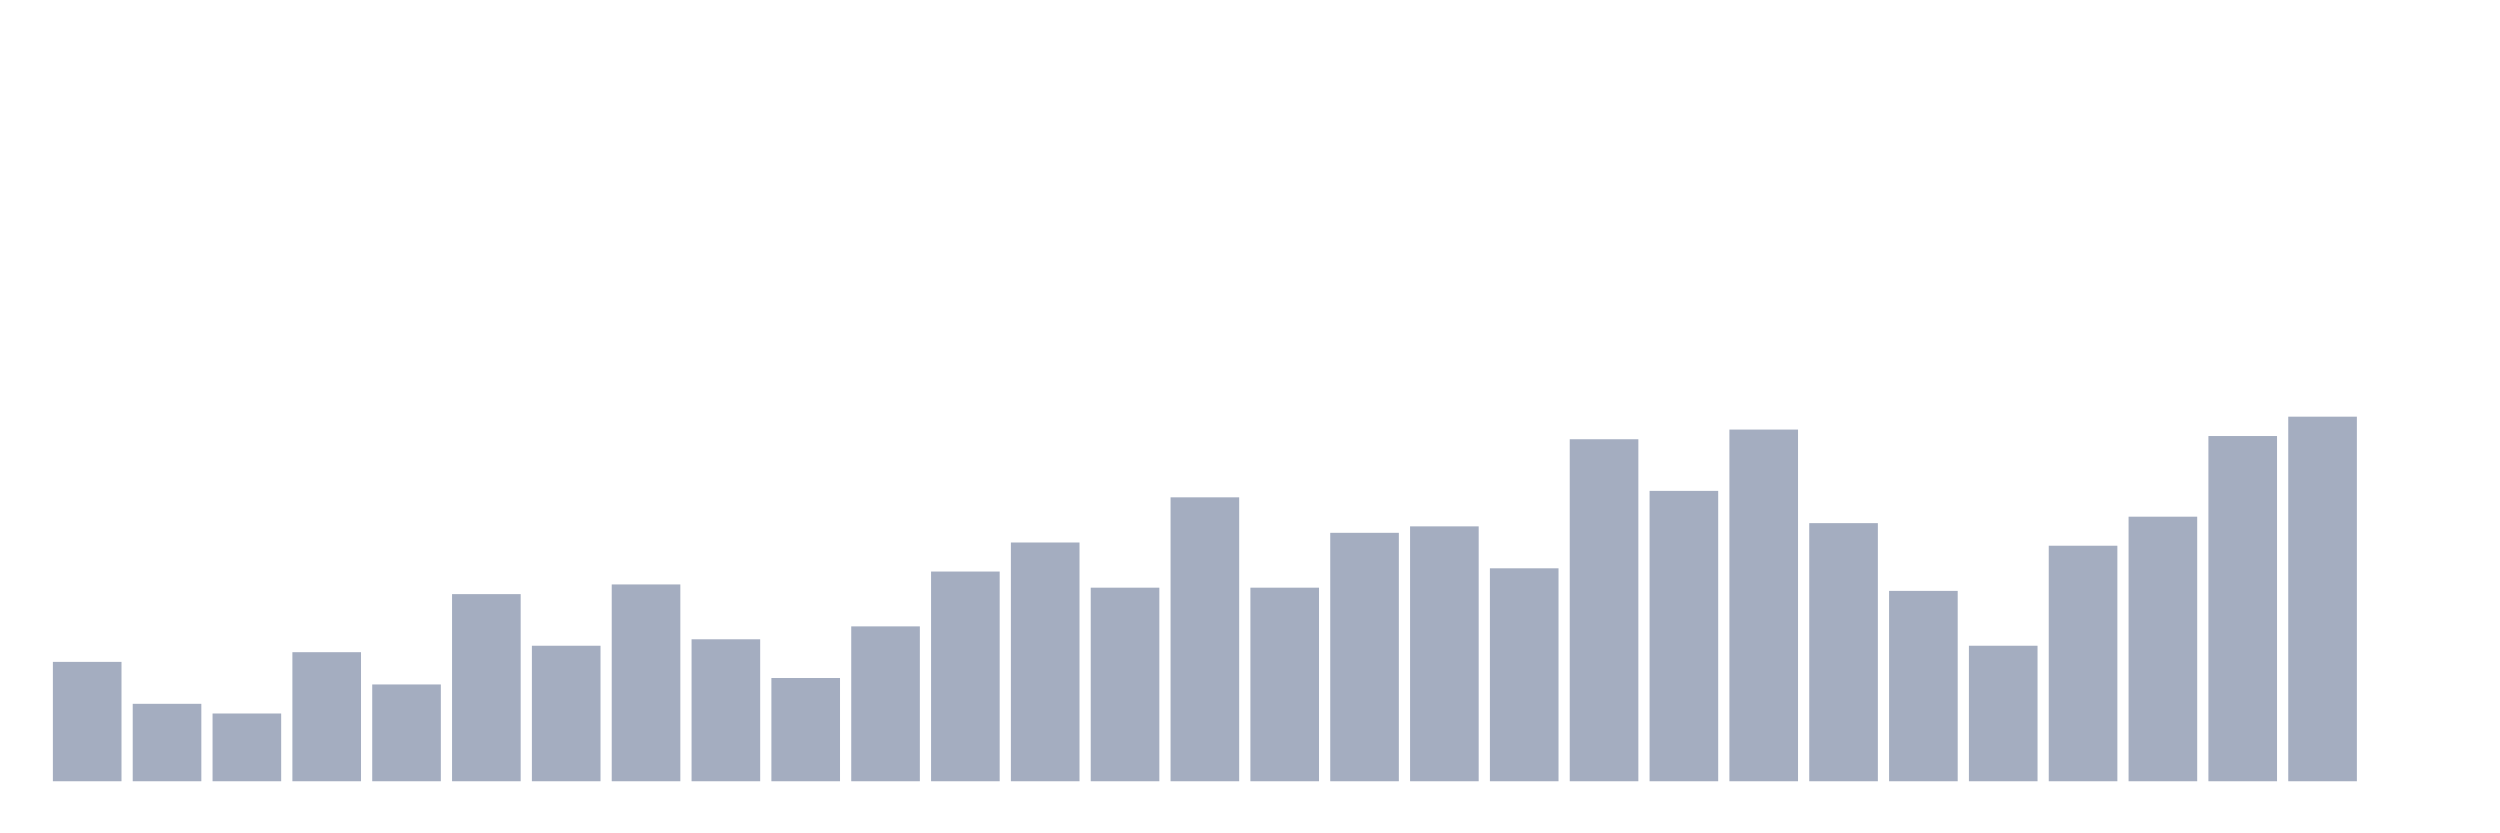 <svg xmlns="http://www.w3.org/2000/svg" viewBox="0 0 480 160"><g transform="translate(10,10)"><rect class="bar" x="0.153" width="13.175" y="117.08" height="22.92" fill="rgb(164,173,192)"></rect><rect class="bar" x="15.482" width="13.175" y="125.133" height="14.867" fill="rgb(164,173,192)"></rect><rect class="bar" x="30.81" width="13.175" y="126.991" height="13.009" fill="rgb(164,173,192)"></rect><rect class="bar" x="46.138" width="13.175" y="115.221" height="24.779" fill="rgb(164,173,192)"></rect><rect class="bar" x="61.466" width="13.175" y="121.416" height="18.584" fill="rgb(164,173,192)"></rect><rect class="bar" x="76.794" width="13.175" y="104.071" height="35.929" fill="rgb(164,173,192)"></rect><rect class="bar" x="92.123" width="13.175" y="113.982" height="26.018" fill="rgb(164,173,192)"></rect><rect class="bar" x="107.451" width="13.175" y="102.212" height="37.788" fill="rgb(164,173,192)"></rect><rect class="bar" x="122.779" width="13.175" y="112.743" height="27.257" fill="rgb(164,173,192)"></rect><rect class="bar" x="138.107" width="13.175" y="120.177" height="19.823" fill="rgb(164,173,192)"></rect><rect class="bar" x="153.436" width="13.175" y="110.265" height="29.735" fill="rgb(164,173,192)"></rect><rect class="bar" x="168.764" width="13.175" y="99.735" height="40.265" fill="rgb(164,173,192)"></rect><rect class="bar" x="184.092" width="13.175" y="94.159" height="45.841" fill="rgb(164,173,192)"></rect><rect class="bar" x="199.42" width="13.175" y="102.832" height="37.168" fill="rgb(164,173,192)"></rect><rect class="bar" x="214.748" width="13.175" y="85.487" height="54.513" fill="rgb(164,173,192)"></rect><rect class="bar" x="230.077" width="13.175" y="102.832" height="37.168" fill="rgb(164,173,192)"></rect><rect class="bar" x="245.405" width="13.175" y="92.301" height="47.699" fill="rgb(164,173,192)"></rect><rect class="bar" x="260.733" width="13.175" y="91.062" height="48.938" fill="rgb(164,173,192)"></rect><rect class="bar" x="276.061" width="13.175" y="99.115" height="40.885" fill="rgb(164,173,192)"></rect><rect class="bar" x="291.39" width="13.175" y="74.336" height="65.664" fill="rgb(164,173,192)"></rect><rect class="bar" x="306.718" width="13.175" y="84.248" height="55.752" fill="rgb(164,173,192)"></rect><rect class="bar" x="322.046" width="13.175" y="72.478" height="67.522" fill="rgb(164,173,192)"></rect><rect class="bar" x="337.374" width="13.175" y="90.442" height="49.558" fill="rgb(164,173,192)"></rect><rect class="bar" x="352.702" width="13.175" y="103.451" height="36.549" fill="rgb(164,173,192)"></rect><rect class="bar" x="368.031" width="13.175" y="113.982" height="26.018" fill="rgb(164,173,192)"></rect><rect class="bar" x="383.359" width="13.175" y="94.779" height="45.221" fill="rgb(164,173,192)"></rect><rect class="bar" x="398.687" width="13.175" y="89.204" height="50.796" fill="rgb(164,173,192)"></rect><rect class="bar" x="414.015" width="13.175" y="73.717" height="66.283" fill="rgb(164,173,192)"></rect><rect class="bar" x="429.344" width="13.175" y="70" height="70" fill="rgb(164,173,192)"></rect><rect class="bar" x="444.672" width="13.175" y="140" height="0" fill="rgb(164,173,192)"></rect></g></svg>